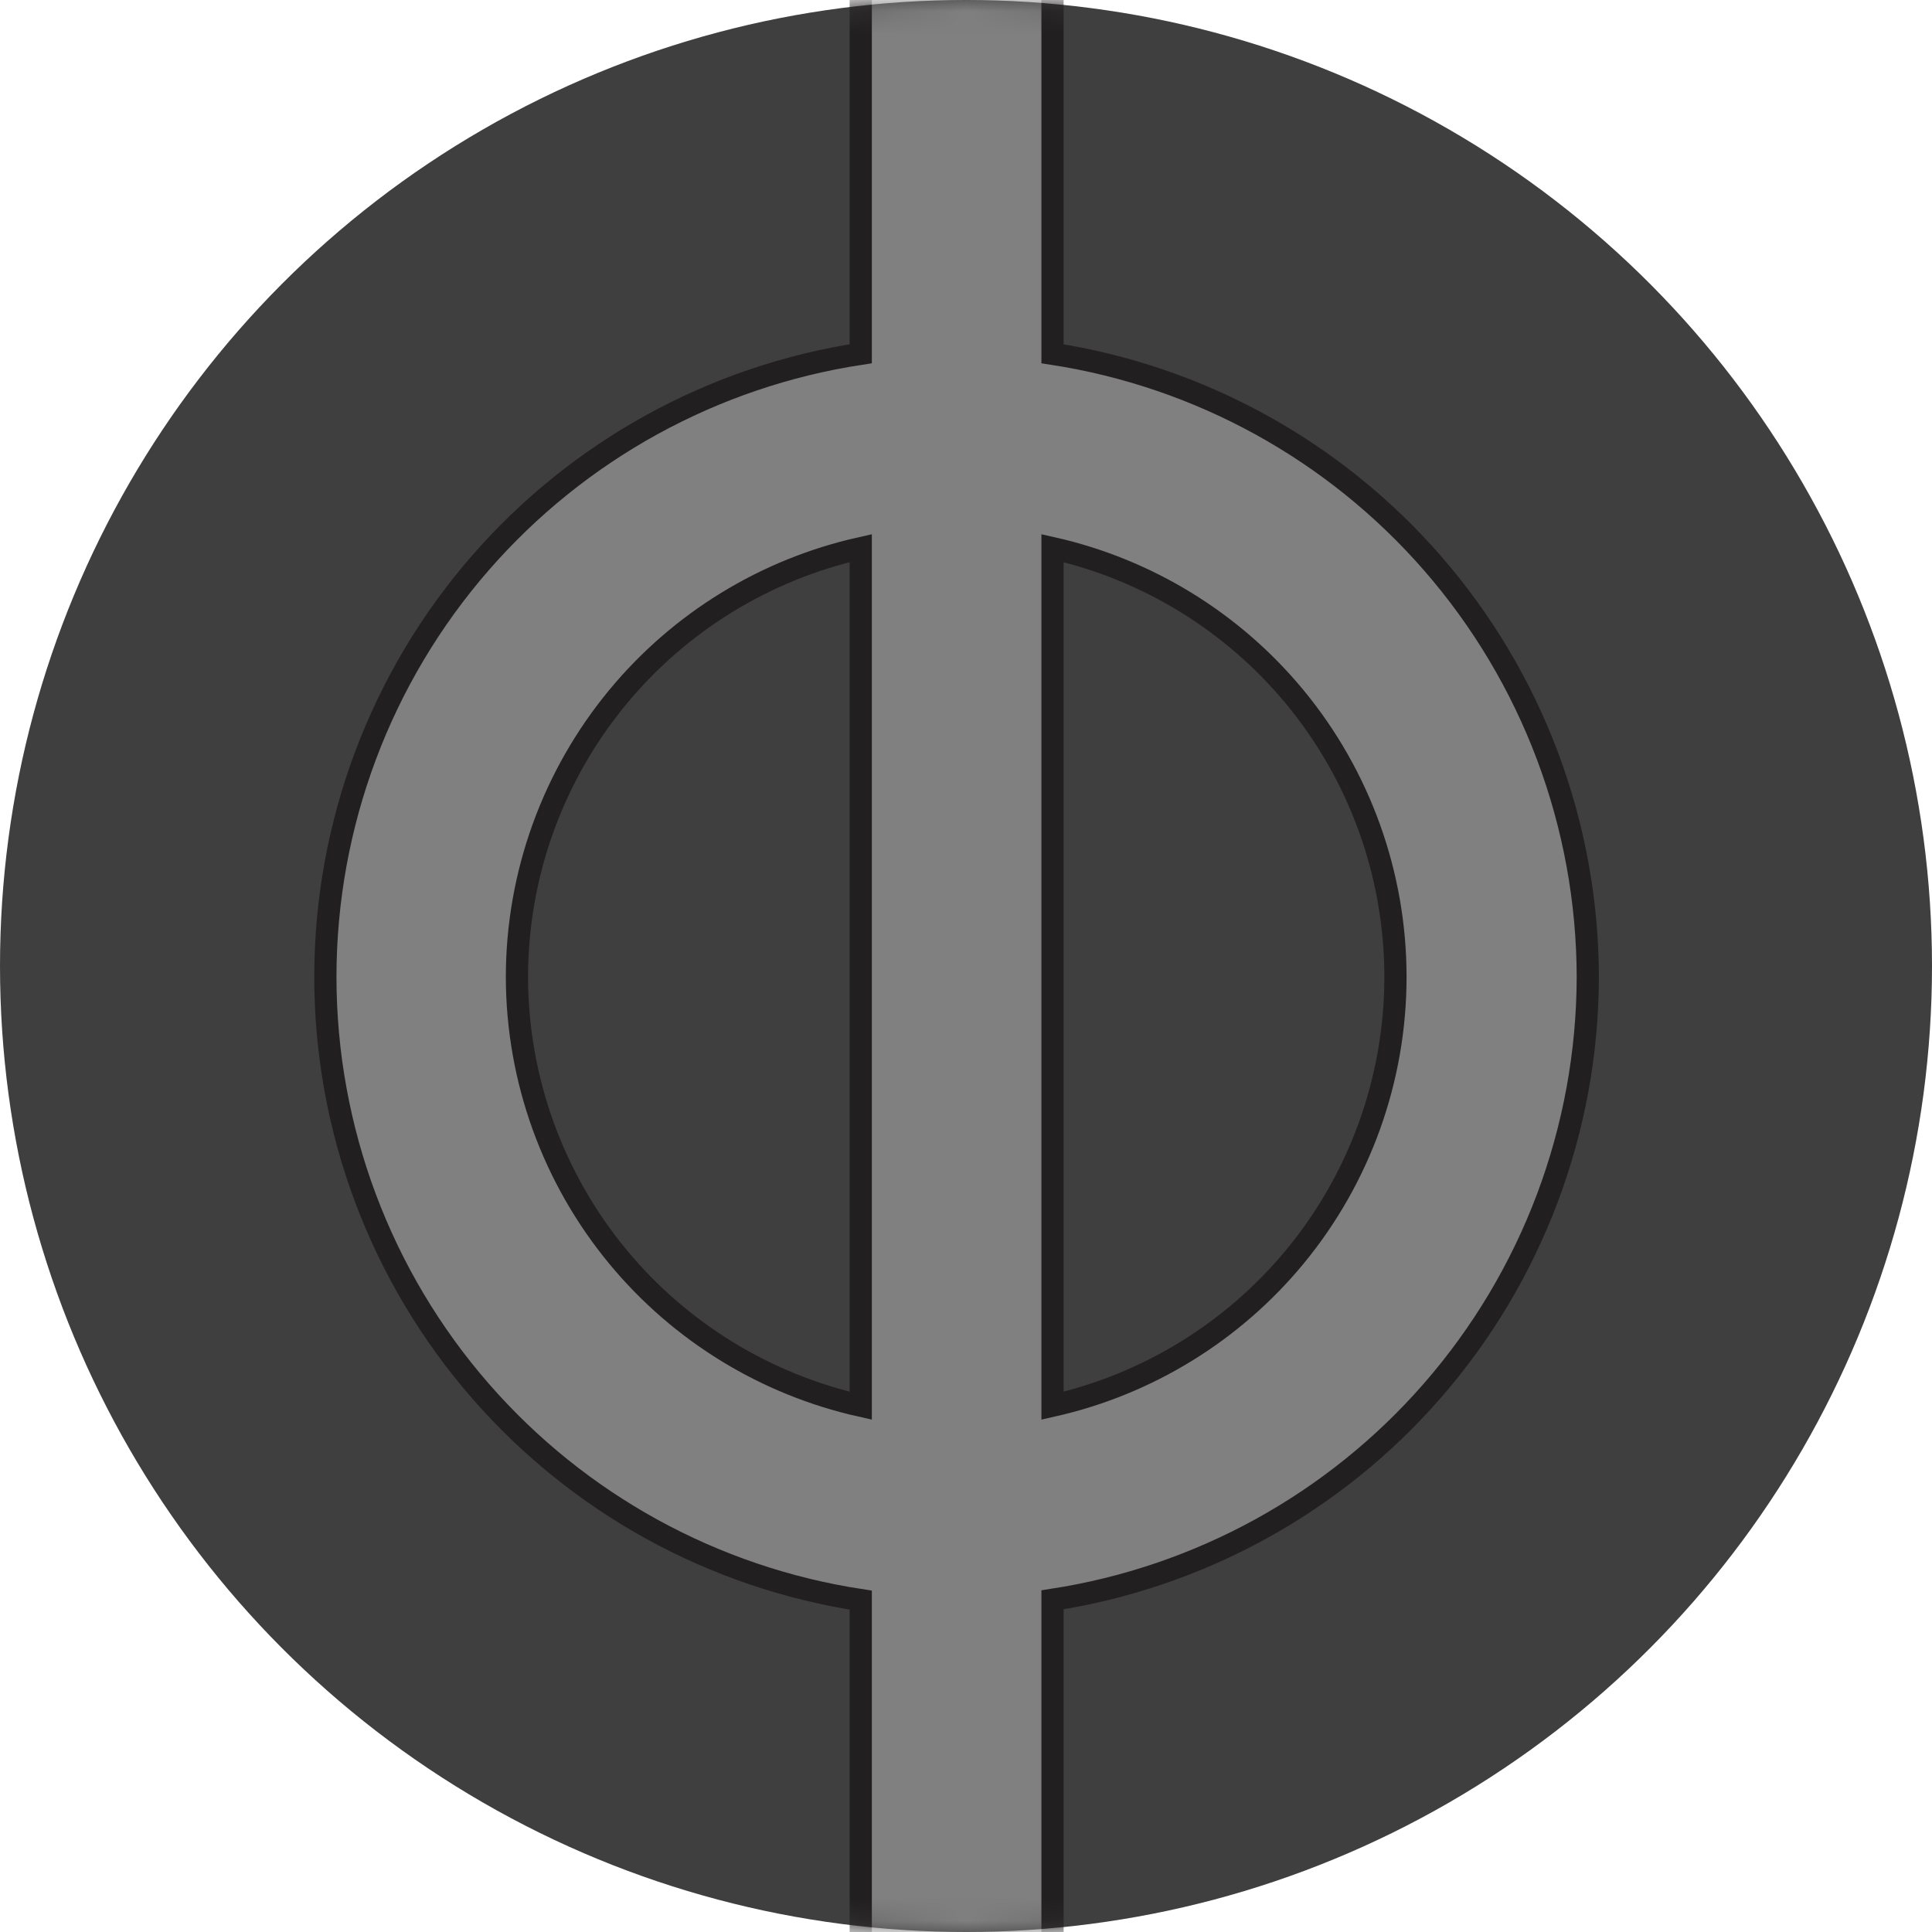 <svg width="87" height="87" viewBox="0 0 87 87" fill="none" xmlns="http://www.w3.org/2000/svg">
<circle cx="43.5" cy="43.5" r="43.5" fill="#3F3F3F"/>
<mask id="mask0_293_63" style="mask-type:alpha" maskUnits="userSpaceOnUse" x="0" y="0" width="87" height="87">
<circle cx="43.5" cy="43.5" r="43.5" fill="#D9D9D9"/>
</mask>
<g mask="url(#mask0_293_63)">
<path d="M47.396 105.198V72.041C54.018 71.021 60.074 67.694 64.487 62.639C68.995 57.475 71.486 50.856 71.5 44.001L71.5 43.999C71.49 37.139 69.001 30.515 64.492 25.345C60.079 20.285 54.022 16.953 47.396 15.931V-17.199V-17.699H46.896H39.26H38.76V-17.199V15.93C32.129 16.941 26.066 20.269 21.65 25.329C17.138 30.5 14.652 37.13 14.652 43.992C14.652 50.855 17.138 57.485 21.65 62.656C26.066 67.716 32.129 71.044 38.76 72.055V105.198V105.698H39.26H46.896H47.396V105.198ZM27.828 56.598C24.895 53.054 23.287 48.599 23.278 43.999C23.281 39.395 24.887 34.937 27.821 31.389C30.626 27.997 34.476 25.641 38.76 24.683V63.302C34.48 62.342 30.632 59.987 27.828 56.598ZM58.312 56.591C55.514 59.98 51.672 62.338 47.396 63.301V24.683C51.672 25.647 55.514 28.005 58.312 31.394C61.238 34.94 62.839 39.395 62.839 43.992C62.839 48.59 61.238 53.045 58.312 56.591Z" fill="#808080" stroke="#221F20"/>
</g>
</svg>
